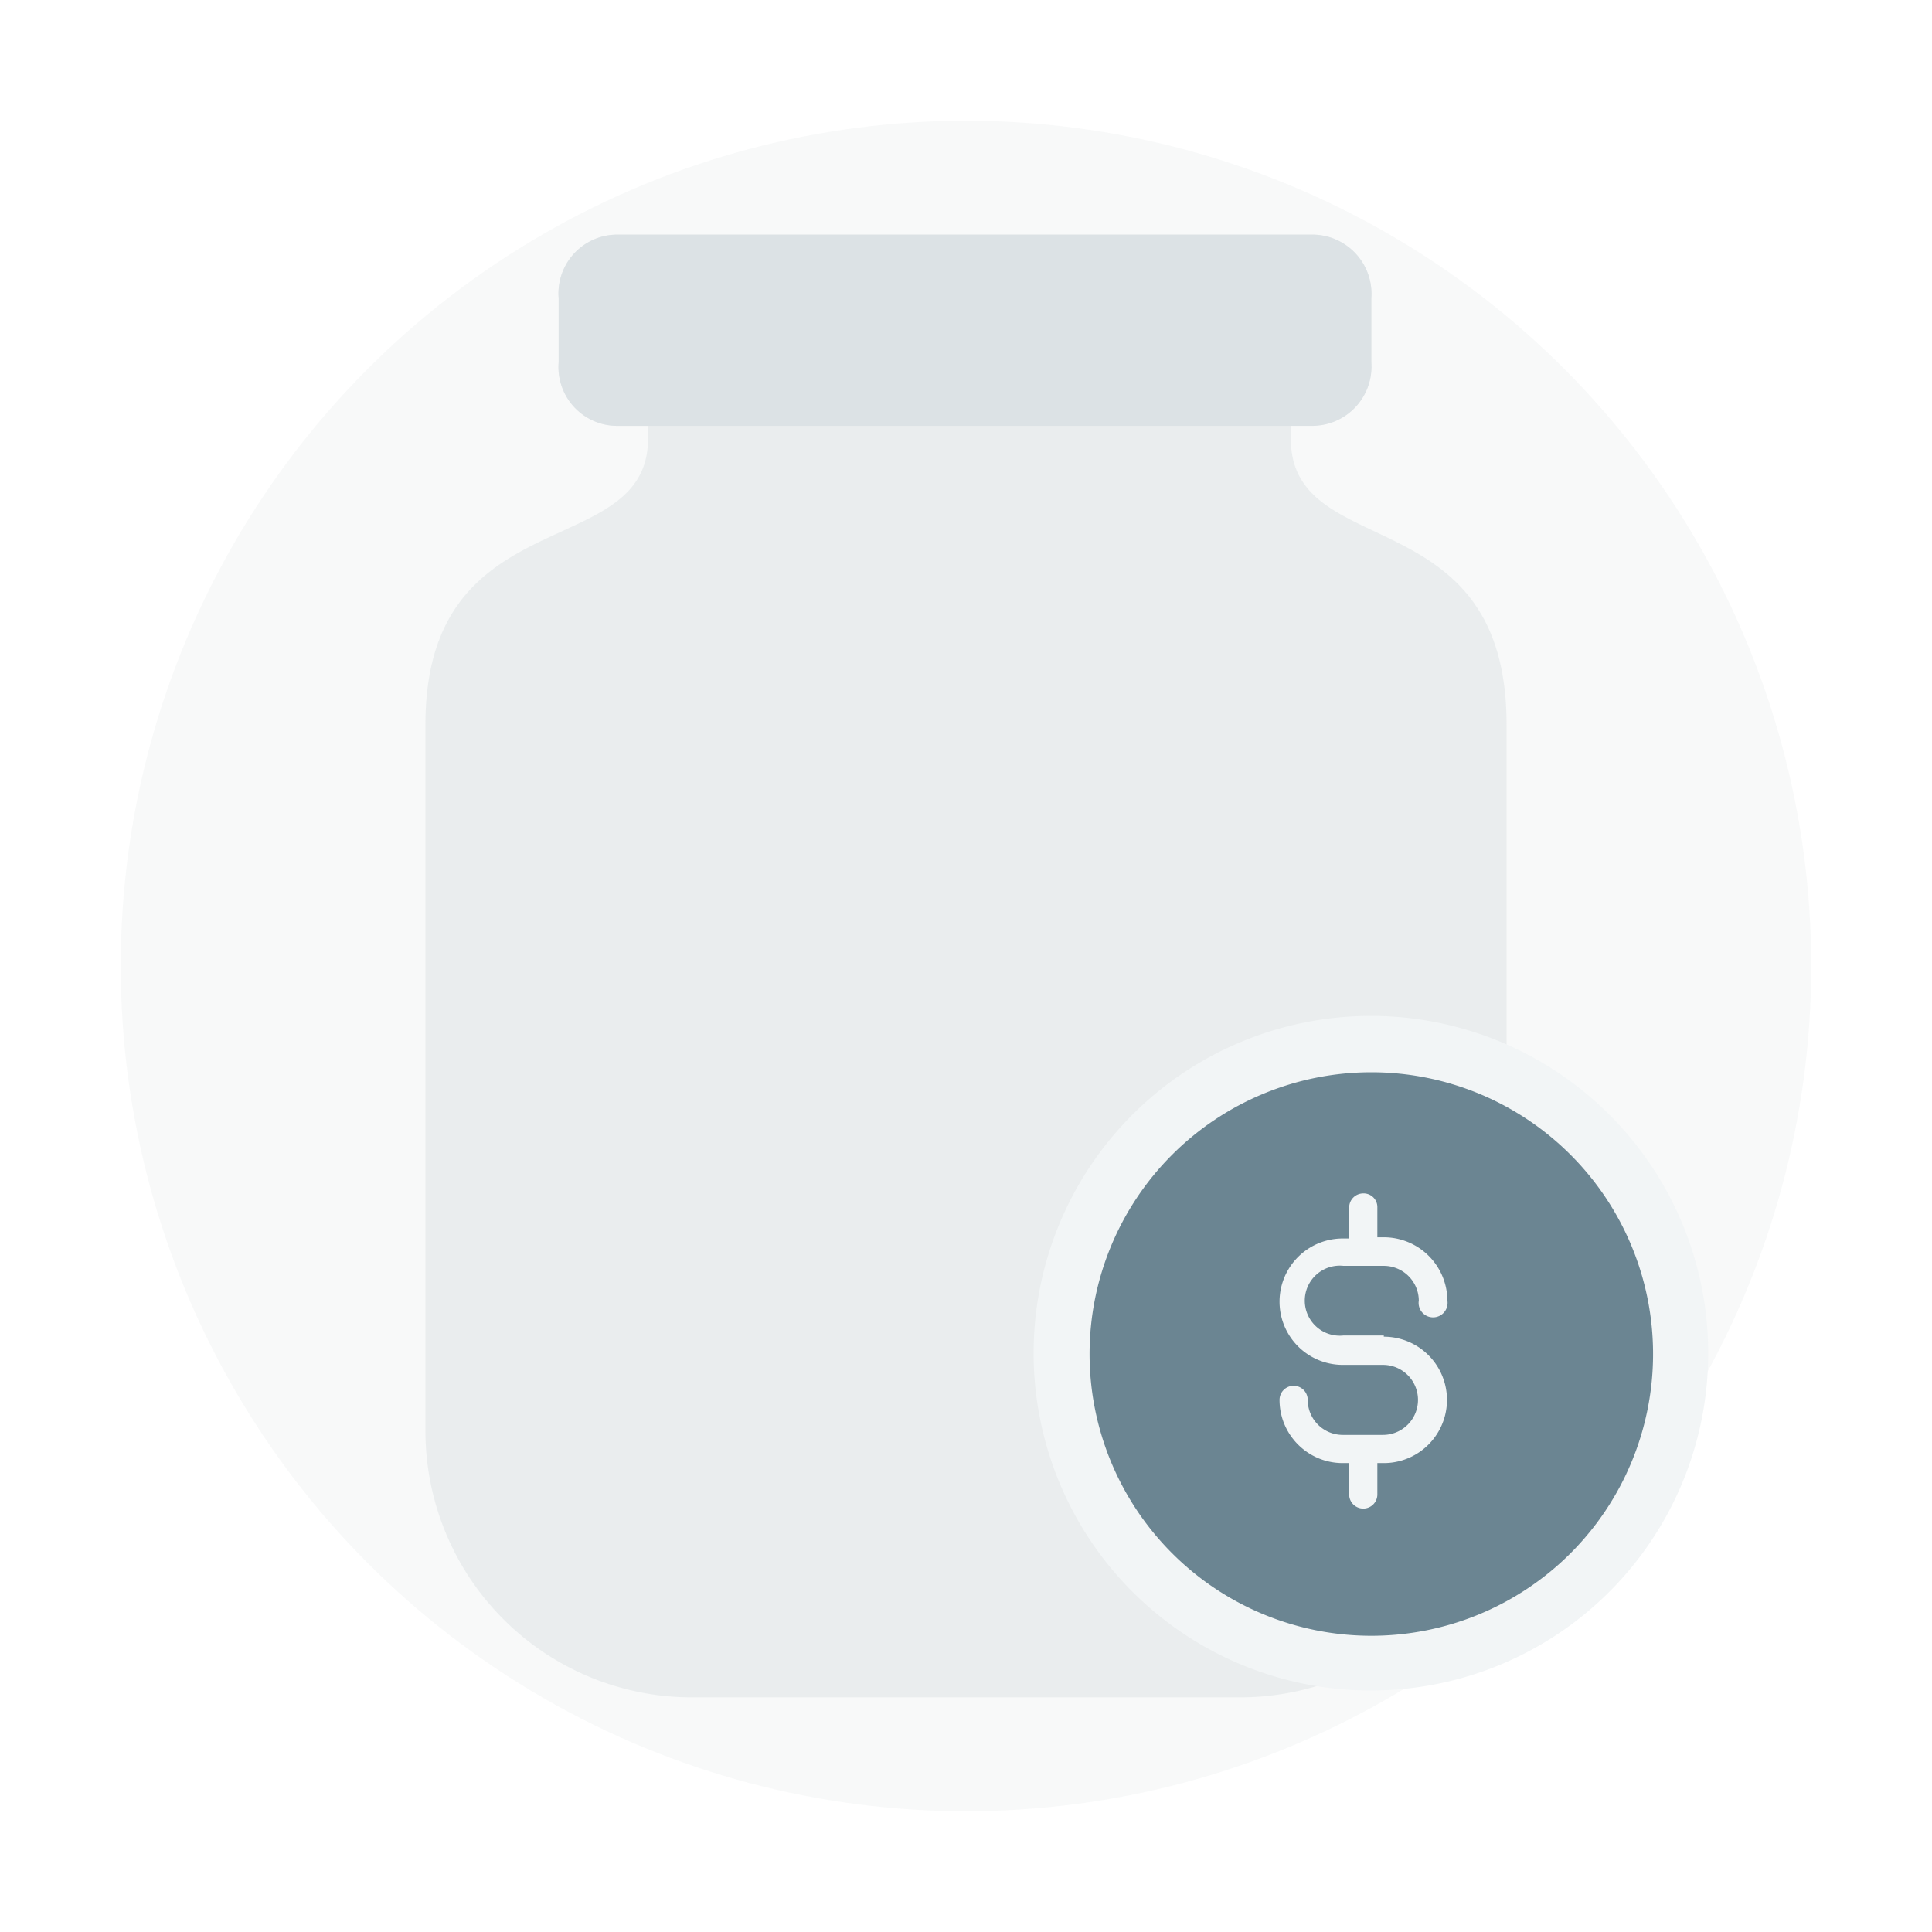<svg xmlns="http://www.w3.org/2000/svg" width="48" height="48" viewBox="0 0 48 48">
    <g fill="none" fill-rule="evenodd">
        <path fill="#FFF" d="M0 0h48v48H0z"/>
        <g fill-rule="nonzero" transform="translate(3 3)">
            <circle cx="21" cy="21" r="21" fill="#DCE2E5" opacity=".2"/>
            <path fill="#DCE2E5" d="M29.07 7.9v-.33h.56A1.47 1.47 0 0 0 31.07 6V4.41a1.47 1.47 0 0 0-1.44-1.58H12.31a1.46 1.46 0 0 0-1.43 1.58V6a1.46 1.46 0 0 0 1.43 1.58h.79v.32c0 3.1-5.53 1.45-5.53 7.1v17.55a6.62 6.62 0 0 0 6.62 6.62h13.62a6.62 6.62 0 0 0 6.62-6.62V15c0-5.65-5.36-4-5.36-7.1z" opacity=".5"/>
            <path fill="#DCE2E5" d="M20.18 2.83h9.45a1.47 1.47 0 0 1 1.44 1.58V6a1.47 1.47 0 0 1-1.44 1.58H12.31A1.46 1.46 0 0 1 10.88 6V4.41a1.46 1.46 0 0 1 1.43-1.58h9.48"/>
            <path fill="#F2F5F6" d="M31.07 22.24A8.38 8.38 0 1 1 31.05 39a8.38 8.38 0 0 1 .02-16.76z"/>
            <path fill="#6B8592" d="M31.07 23.64a7 7 0 1 1 0 14 7 7 0 0 1 0-14z"/>
            <path fill="#F2F5F6" d="M31.38 30.18h-1a.87.87 0 1 1 0-1.73h1a.87.87 0 0 1 .87.86.36.36 0 1 0 .71 0 1.58 1.58 0 0 0-1.58-1.57h-.16V27a.34.34 0 0 0-.35-.35.35.35 0 0 0-.35.35v.77h-.16a1.57 1.57 0 0 0 0 3.14h1a.87.87 0 0 1 0 1.74h-1a.87.87 0 0 1-.87-.87.35.35 0 0 0-.7 0c0 .867.703 1.57 1.57 1.57h.16v.78a.35.35 0 1 0 .7 0v-.78h.16a1.57 1.57 0 1 0 0-3.14v-.03z"/>
        </g>
    </g>
</svg>

